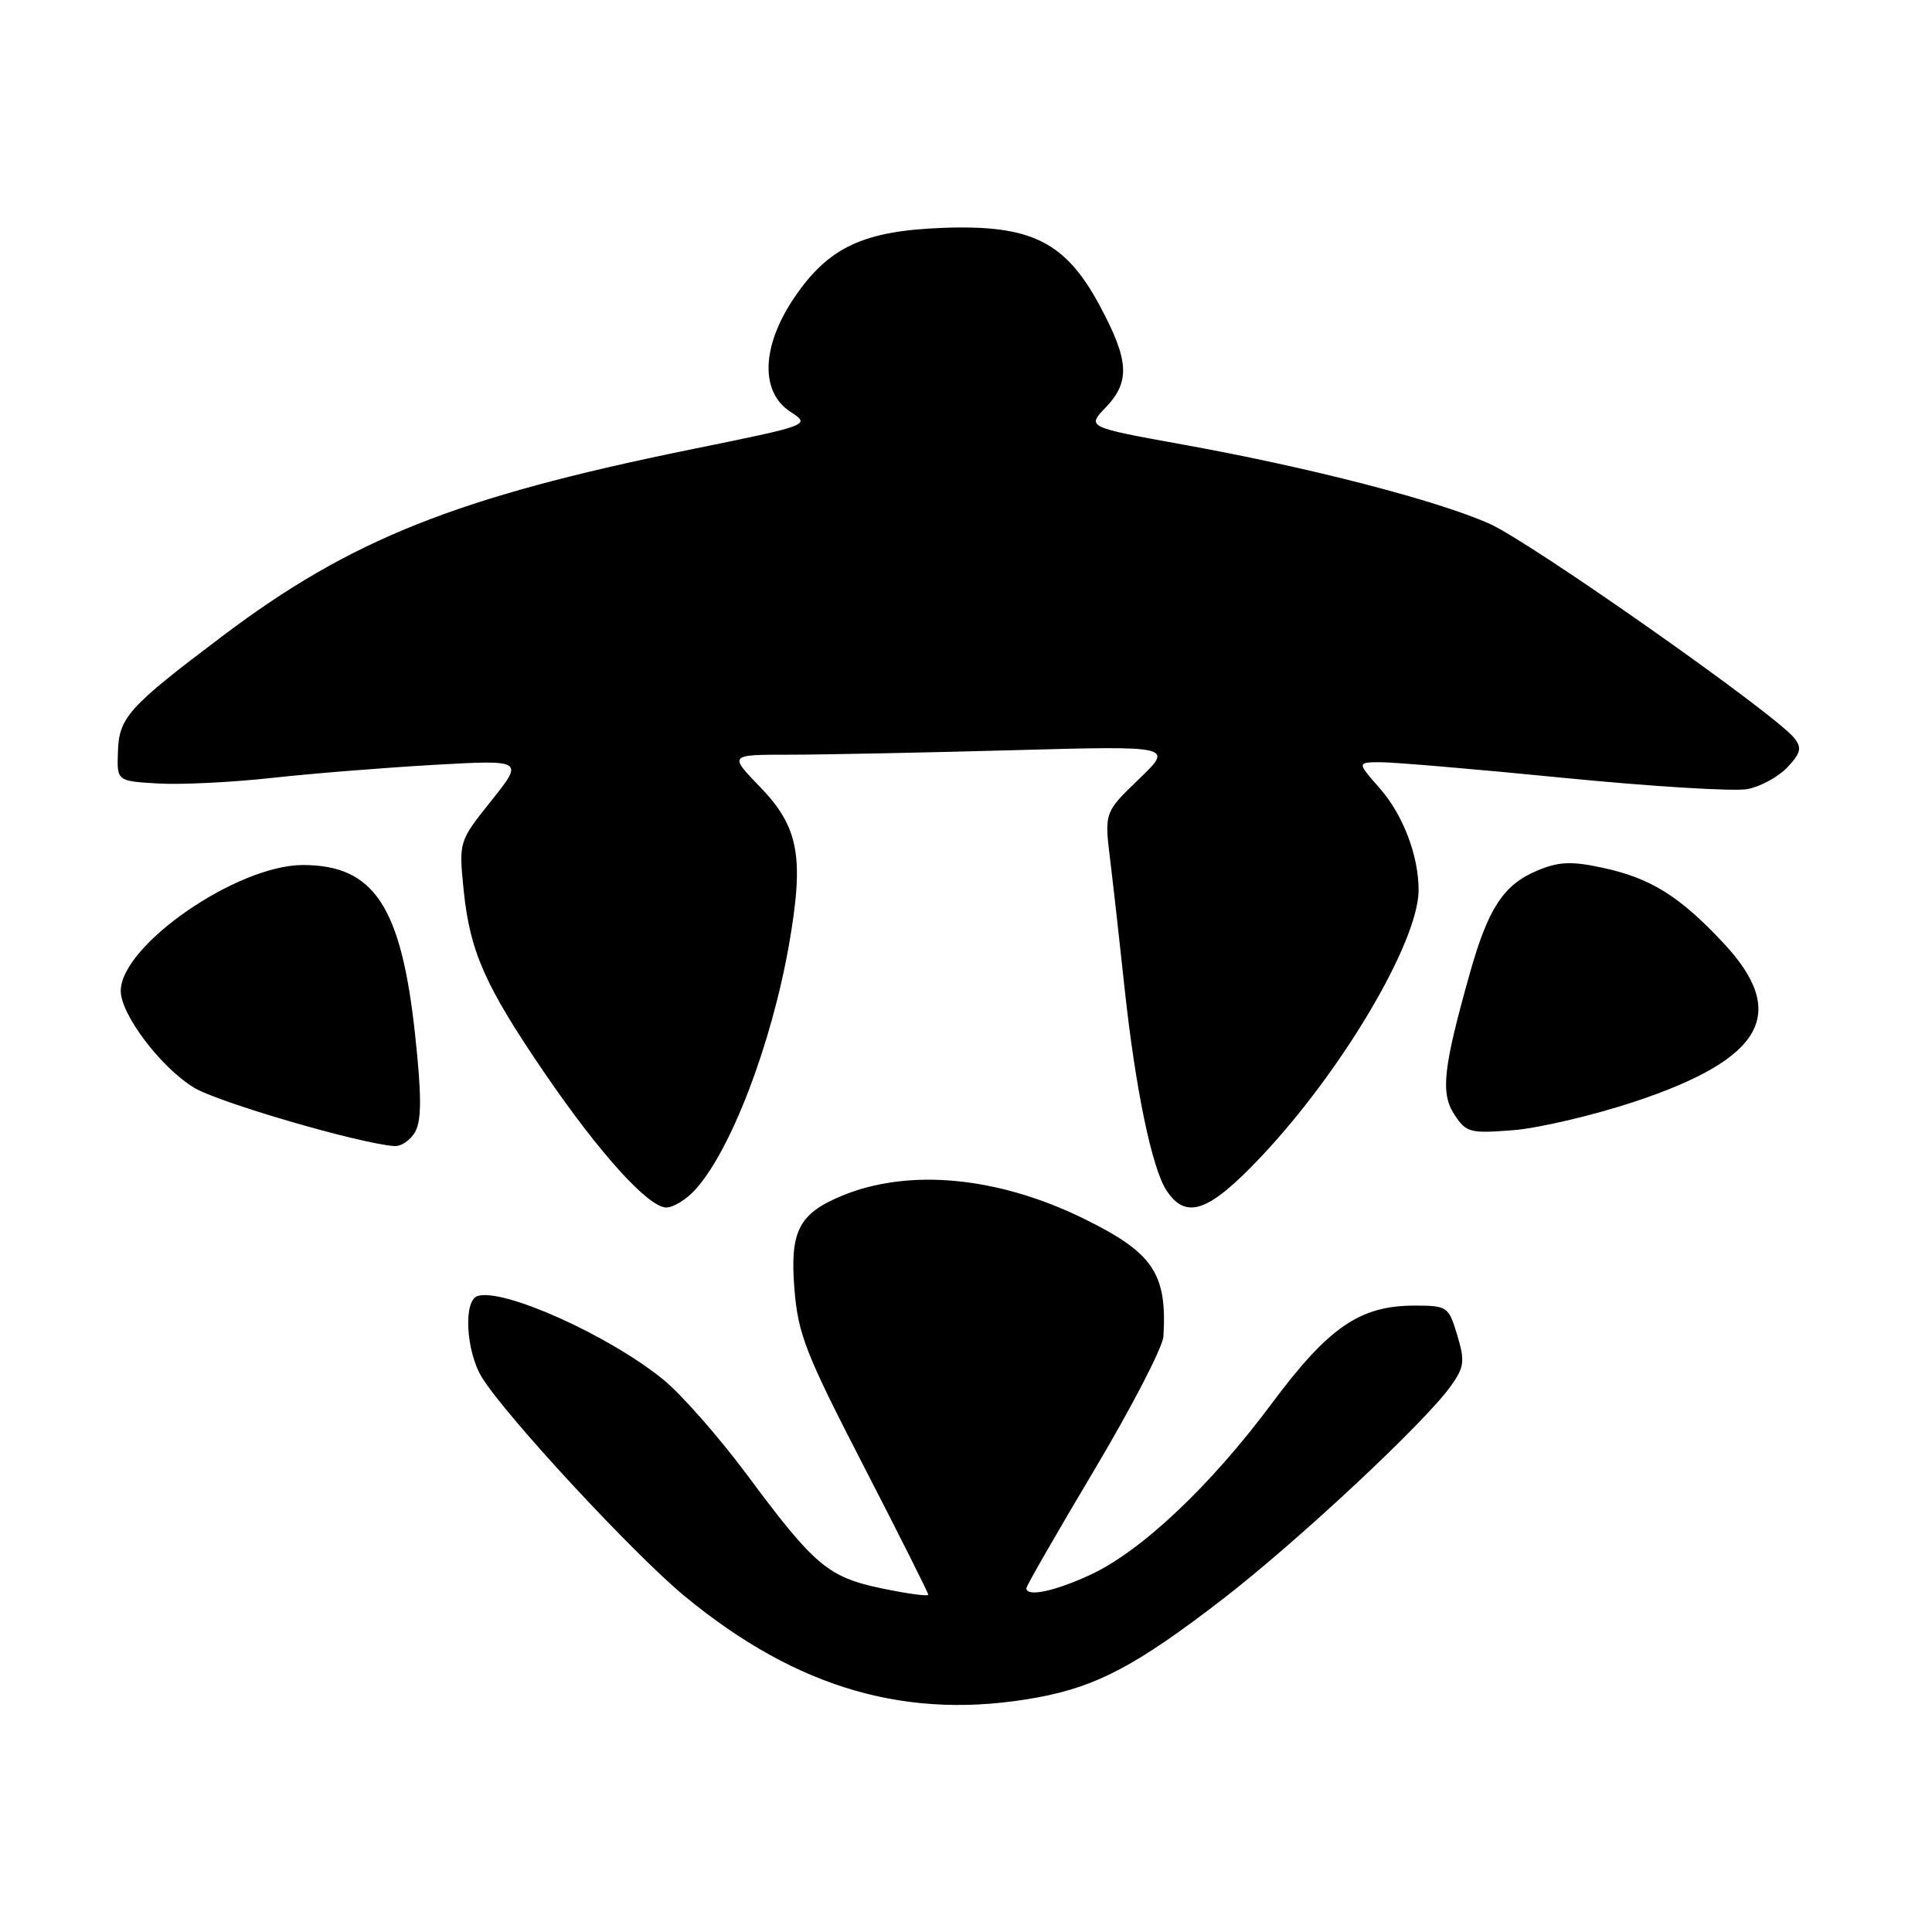 <?xml version="1.0" encoding="UTF-8" standalone="no"?>
<!DOCTYPE svg PUBLIC "-//W3C//DTD SVG 1.1//EN" "http://www.w3.org/Graphics/SVG/1.1/DTD/svg11.dtd" >
<svg xmlns="http://www.w3.org/2000/svg" xmlns:xlink="http://www.w3.org/1999/xlink" version="1.1" viewBox="0 0 256 256">
 <g >
 <path fill="currentColor"
d=" M 137.53 224.91 C 145.37 223.46 150.69 220.63 162.03 211.88 C 171.97 204.21 188.80 188.49 192.24 183.66 C 194.03 181.16 194.13 180.36 193.09 176.91 C 191.95 173.12 191.79 173.00 187.42 173.00 C 180.22 173.00 176.06 175.84 168.57 185.90 C 160.42 196.86 151.28 205.49 144.54 208.64 C 139.75 210.86 136.00 211.66 136.00 210.44 C 136.00 210.14 140.05 203.09 145.00 194.78 C 149.95 186.47 154.07 178.51 154.16 177.09 C 154.66 168.75 152.80 165.99 143.63 161.49 C 132.21 155.88 120.38 154.77 111.50 158.47 C 105.84 160.83 104.66 163.16 105.26 170.73 C 105.74 176.77 106.72 179.29 114.40 194.18 C 119.13 203.35 123.00 211.06 123.00 211.31 C 123.00 211.55 120.27 211.18 116.93 210.49 C 109.71 208.98 107.97 207.52 98.97 195.40 C 95.25 190.40 90.25 184.71 87.85 182.77 C 80.62 176.90 66.59 170.61 63.25 171.74 C 61.38 172.38 61.75 179.08 63.85 182.50 C 66.97 187.59 83.97 205.93 90.73 211.51 C 105.69 223.84 120.44 228.07 137.53 224.91 Z  M 92.02 157.75 C 96.75 152.69 102.19 138.54 104.54 125.21 C 106.58 113.56 105.86 109.59 100.69 104.25 C 96.58 100.00 96.58 100.00 104.63 100.00 C 109.06 100.00 122.31 99.73 134.09 99.41 C 155.50 98.82 155.50 98.82 150.92 103.23 C 146.33 107.64 146.33 107.64 147.12 114.07 C 147.55 117.61 148.40 125.22 149.02 131.00 C 150.44 144.20 152.63 154.79 154.56 157.73 C 157.16 161.69 160.18 160.62 167.13 153.24 C 177.84 141.89 187.92 124.84 187.97 118.00 C 188.00 113.45 185.93 107.99 182.84 104.47 C 179.79 101.00 179.79 101.00 183.01 101.00 C 184.77 101.00 195.70 101.93 207.30 103.08 C 218.89 104.22 229.79 104.89 231.53 104.56 C 233.26 104.24 235.65 102.94 236.84 101.67 C 238.62 99.78 238.78 99.10 237.75 97.80 C 235.22 94.59 202.79 71.80 197.33 69.38 C 190.30 66.27 173.50 61.93 156.76 58.91 C 144.01 56.60 144.01 56.60 146.51 53.99 C 149.78 50.57 149.62 47.76 145.72 40.50 C 141.17 32.02 136.65 29.77 125.00 30.19 C 114.41 30.58 109.79 32.74 105.25 39.43 C 100.91 45.84 100.69 51.91 104.71 54.55 C 107.43 56.32 107.43 56.32 91.46 59.57 C 60.48 65.88 46.45 71.47 29.47 84.29 C 16.91 93.76 15.76 95.05 15.62 99.73 C 15.50 103.50 15.50 103.50 21.00 103.82 C 24.02 103.99 30.77 103.66 36.00 103.08 C 41.23 102.50 50.88 101.73 57.46 101.35 C 69.42 100.68 69.42 100.68 65.11 106.09 C 60.79 111.50 60.79 111.50 61.44 117.97 C 62.27 126.11 64.28 130.64 72.19 142.22 C 79.44 152.84 85.93 160.00 88.29 160.00 C 89.19 160.00 90.87 158.99 92.02 157.75 Z  M 55.04 149.92 C 55.87 148.38 55.86 145.02 55.01 137.17 C 53.18 120.09 49.57 114.62 40.13 114.62 C 31.41 114.62 16.00 125.27 16.00 131.31 C 16.00 134.41 21.27 141.39 25.67 144.10 C 28.78 146.03 47.40 151.47 52.21 151.86 C 53.16 151.94 54.43 151.06 55.04 149.92 Z  M 216.62 145.97 C 233.70 140.28 237.07 134.26 228.36 124.95 C 222.53 118.72 218.71 116.34 212.29 114.97 C 208.21 114.09 206.53 114.17 203.69 115.36 C 199.26 117.21 197.21 120.31 194.81 128.80 C 191.22 141.52 190.85 144.84 192.71 147.68 C 194.28 150.08 194.78 150.21 200.57 149.75 C 203.96 149.47 211.19 147.77 216.62 145.97 Z "/>
</g>
</svg>